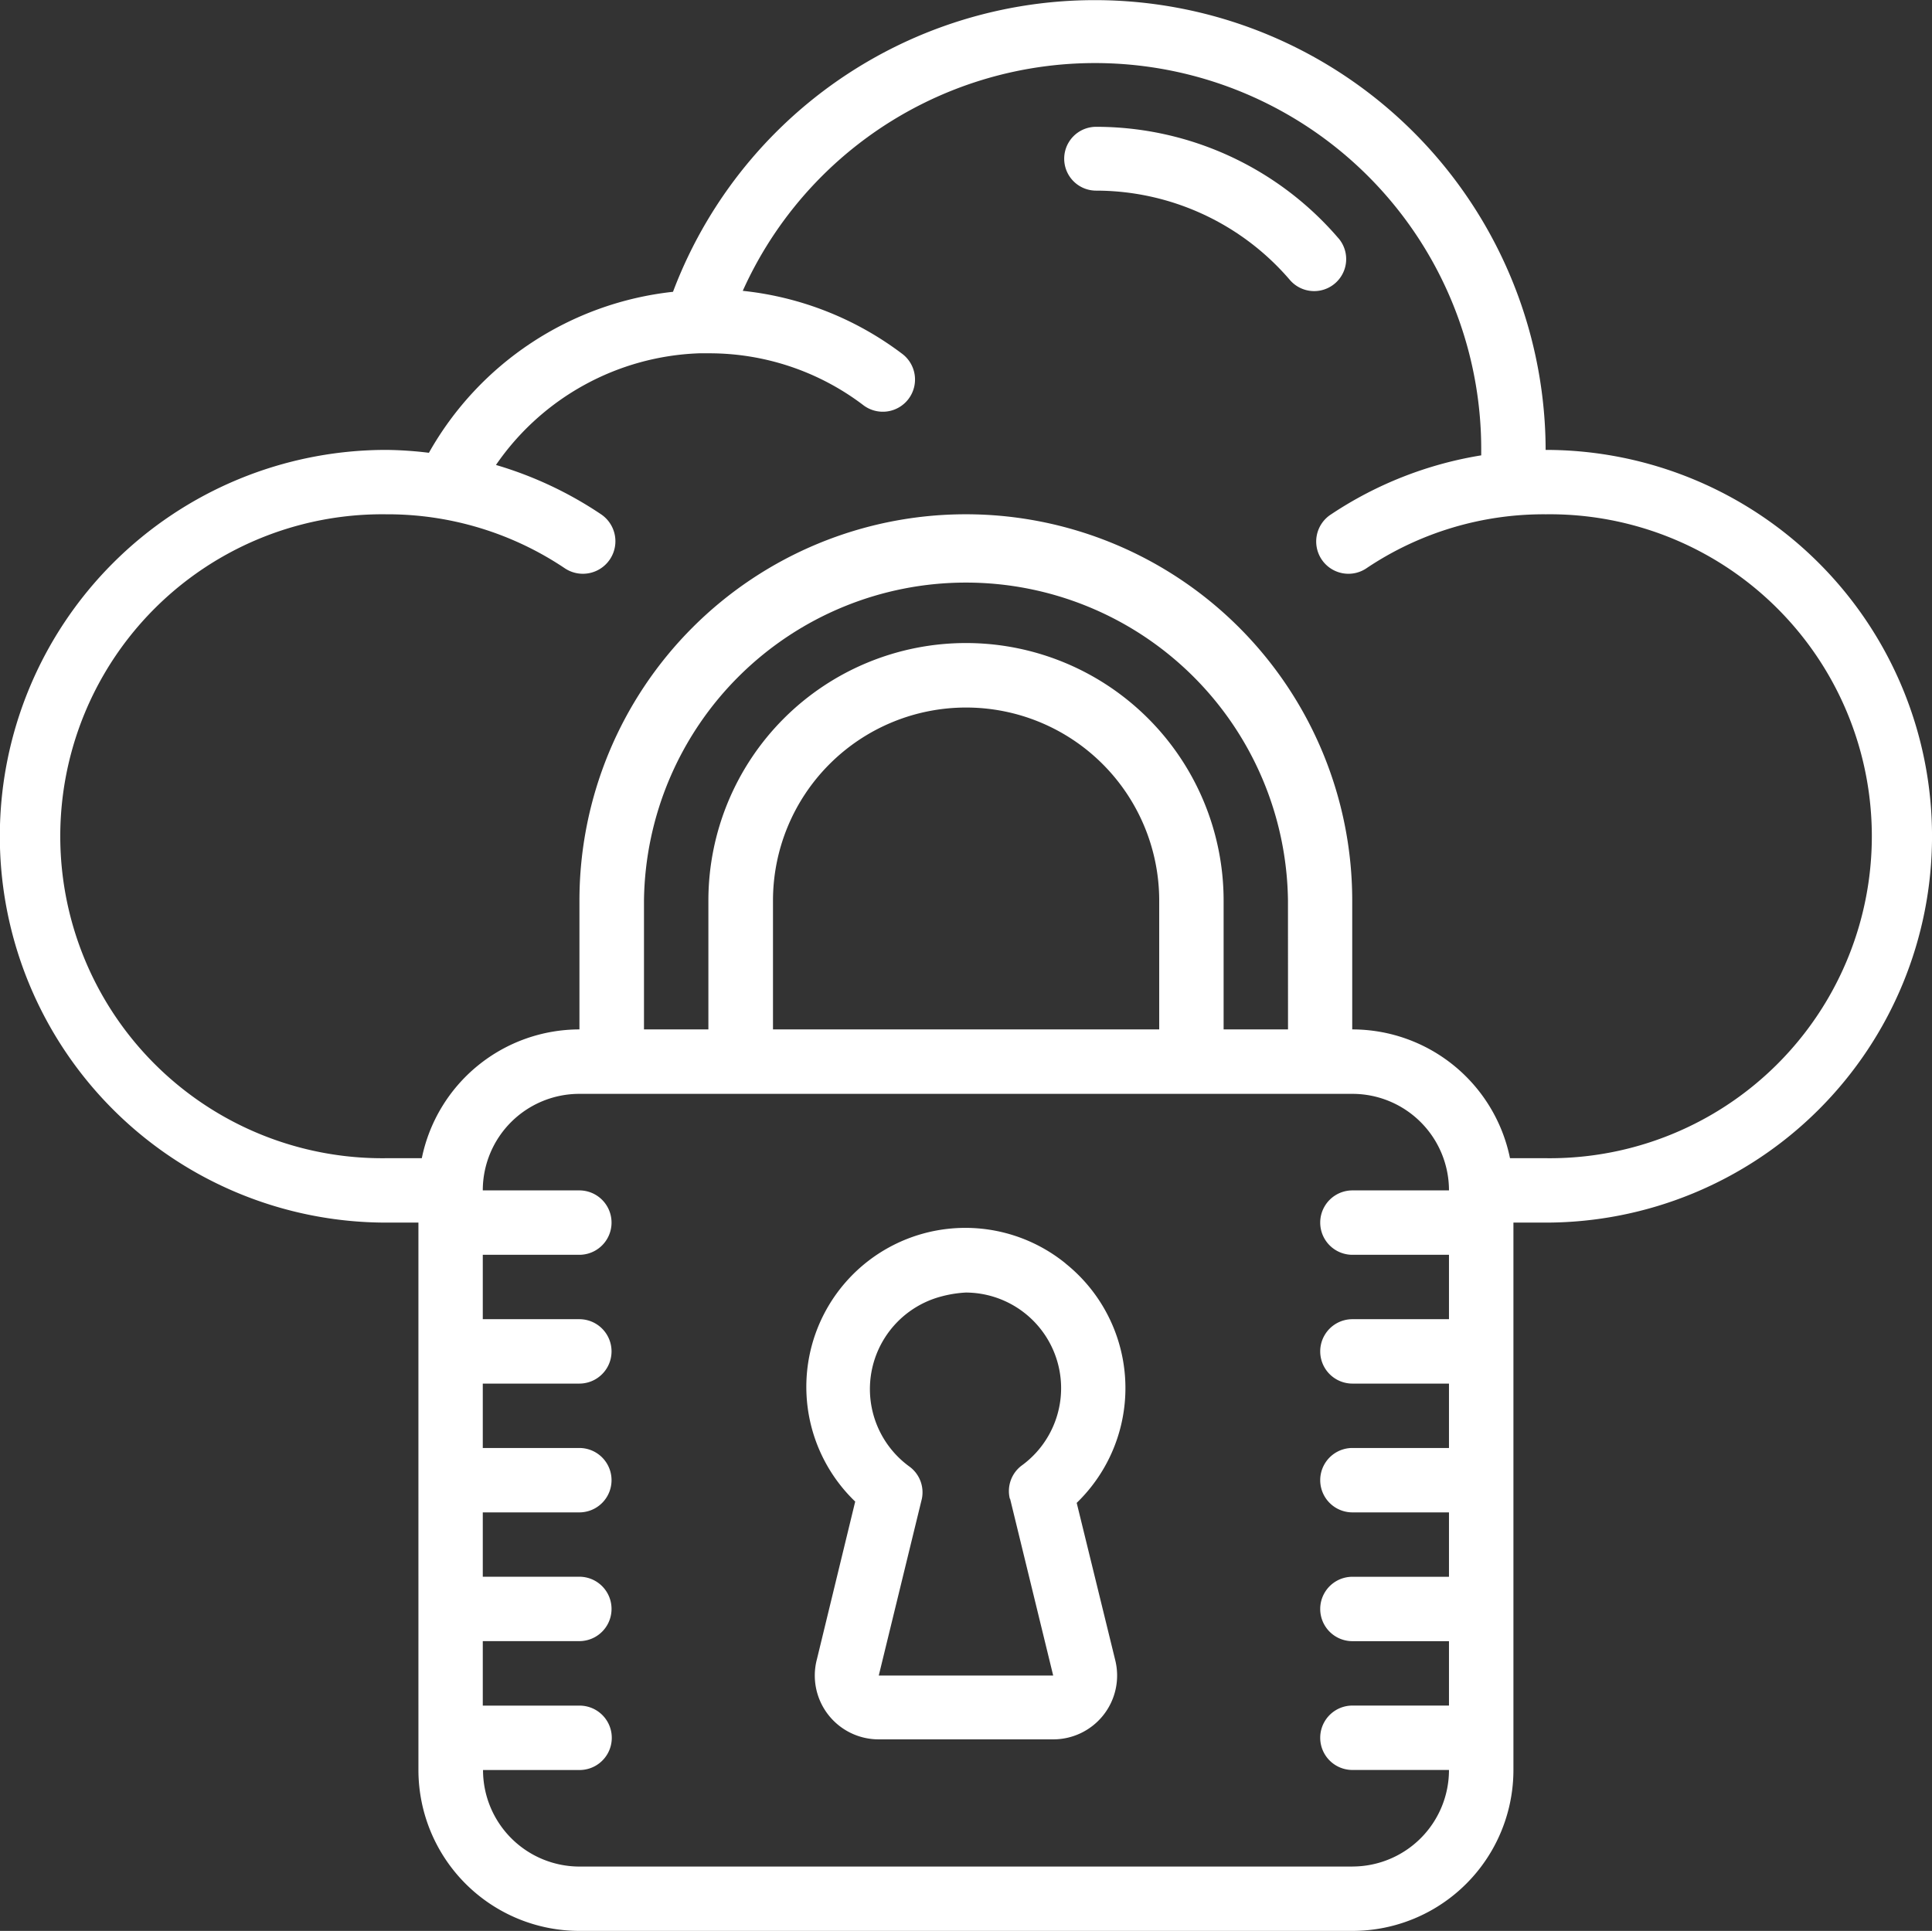 <svg xmlns="http://www.w3.org/2000/svg" width="40.018" height="40" viewBox="0 0 40.018 40">
  <rect x="0" y="0" width="40.018" height="40" fill="#333333" stroke="none"/>
  <g id="Page-11" transform="translate(0 0)">
    <g id="_026---Cloud-Security" data-name="026---Cloud-Security" transform="translate(0 0)">
      <path id="Shape" d="M38.68,6.308A6.612,6.612,0,0,0,33.661,4a.661.661,0,1,0,0,1.322,5.29,5.29,0,0,1,4.014,1.851.663.663,0,0,0,1.005-.866Z" transform="translate(-10.957 -1.373)" fill="#fff"/>
      <path id="Shape-2" data-name="Shape" d="M32.015,9.347A9.338,9.338,0,0,0,13.94,6.072,6.623,6.623,0,0,0,8.884,9.407,7.8,7.8,0,0,0,8,9.347,8,8,0,1,0,8,25.354h.667V36.692a3.335,3.335,0,0,0,3.335,3.335H28.013a3.335,3.335,0,0,0,3.335-3.335V25.354h.667a8,8,0,0,0,0-16.007Zm-4,29.347H12.005a2,2,0,0,1-2-2h2a.667.667,0,1,0,0-1.334H10V34.024h2a.667.667,0,1,0,0-1.334H10V31.357h2a.667.667,0,1,0,0-1.334H10V28.689h2a.667.667,0,1,0,0-1.334H10V26.021h2a.667.667,0,1,0,0-1.334H10a2,2,0,0,1,2-2H28.013a2,2,0,0,1,2,2h-2a.667.667,0,0,0,0,1.334h2v1.334h-2a.667.667,0,0,0,0,1.334h2v1.334h-2a.667.667,0,1,0,0,1.334h2v1.334h-2a.667.667,0,1,0,0,1.334h2v1.334h-2a.667.667,0,1,0,0,1.334h2A2,2,0,0,1,28.013,38.693ZM26.679,21.352H25.345V18.684a5.336,5.336,0,0,0-10.672,0v2.668H13.339V18.684a6.67,6.67,0,0,1,13.339,0Zm-2.668,0h-8V18.684a4,4,0,1,1,8,0Zm8,2.668h-.734a3.335,3.335,0,0,0-3.268-2.668V18.684a8,8,0,0,0-16.007,0v2.668A3.335,3.335,0,0,0,8.737,24.02H8A6.67,6.67,0,1,1,8,10.681,6.583,6.583,0,0,1,11.7,11.8a.673.673,0,0,0,.747-1.121,7.9,7.9,0,0,0-2.174-1.02A5.336,5.336,0,0,1,14.48,7.346h.193a5.269,5.269,0,0,1,3.2,1.067.667.667,0,1,0,.8-1.067,6.61,6.61,0,0,0-3.288-1.294A8,8,0,0,1,30.681,9.347V9.46a7.877,7.877,0,0,0-3.108,1.221.668.668,0,1,0,.747,1.107,6.583,6.583,0,0,1,3.7-1.107,6.67,6.67,0,1,1,0,13.339Z" transform="translate(0 -0.027)" fill="#fff"/>
      <path id="Shape-3" data-name="Shape" d="M30.37,38.708a3.294,3.294,0,0,0-4.358,4.933l-.793,3.266a1.322,1.322,0,0,0,1.283,1.66h3.61A1.322,1.322,0,0,0,31.4,46.934L30.6,43.668a3.306,3.306,0,0,0-.231-4.959ZM29.22,43.582l.893,3.663H26.5l.893-3.663a.661.661,0,0,0-.251-.661,1.984,1.984,0,0,1,.661-3.531,2.454,2.454,0,0,1,.5-.079,1.981,1.981,0,0,1,1.157,3.584.661.661,0,0,0-.245.688Z" transform="translate(-8.298 -12.535)" fill="#fff"/>
    </g>
  </g>
</svg>
